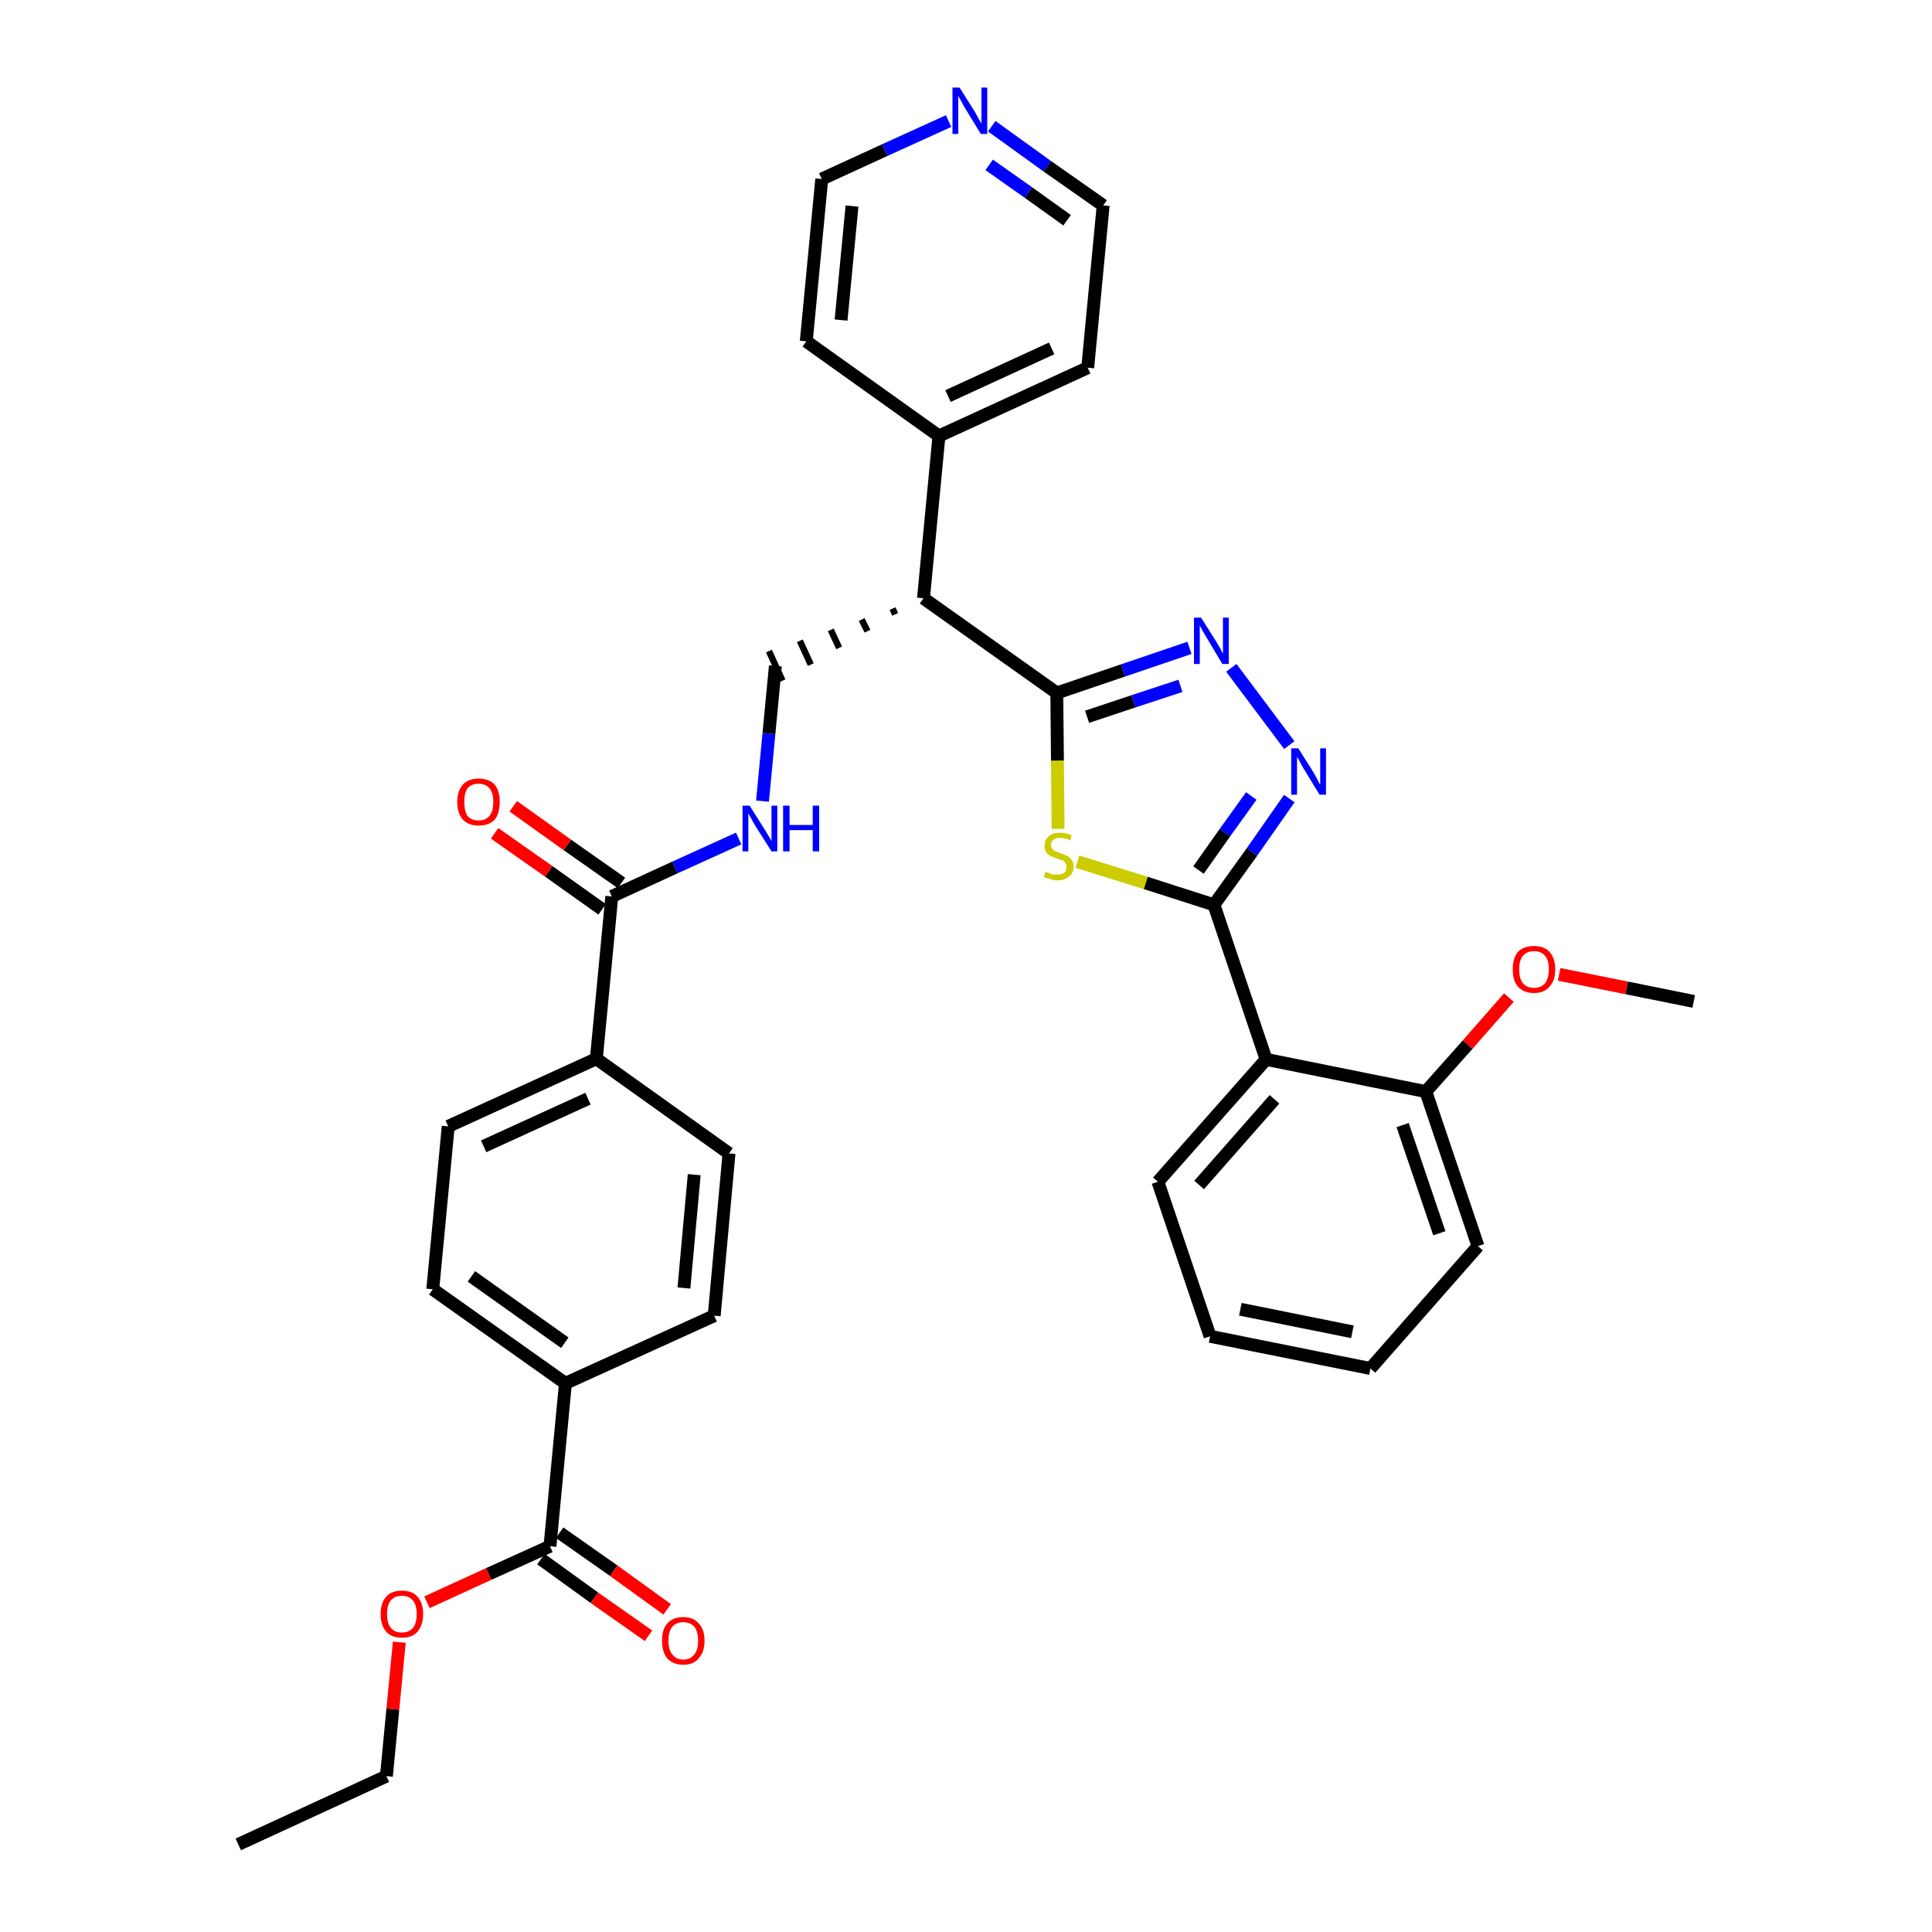 <?xml version='1.0' encoding='iso-8859-1'?>
<svg version='1.1' baseProfile='full'
              xmlns='http://www.w3.org/2000/svg'
                      xmlns:rdkit='http://www.rdkit.org/xml'
                      xmlns:xlink='http://www.w3.org/1999/xlink'
                  xml:space='preserve'
width='300px' height='300px' viewBox='0 0 300 300'>
<!-- END OF HEADER -->
<path class='bond-0 atom-0 atom-1' d='M 37.0,286.4 L 60.0,275.8' style='fill:none;fill-rule:evenodd;stroke:#000000;stroke-width:2.0px;stroke-linecap:butt;stroke-linejoin:miter;stroke-opacity:1' />
<path class='bond-1 atom-1 atom-2' d='M 60.0,275.8 L 61.0,265.4' style='fill:none;fill-rule:evenodd;stroke:#000000;stroke-width:2.0px;stroke-linecap:butt;stroke-linejoin:miter;stroke-opacity:1' />
<path class='bond-1 atom-1 atom-2' d='M 61.0,265.4 L 62.0,255.0' style='fill:none;fill-rule:evenodd;stroke:#FF0000;stroke-width:2.0px;stroke-linecap:butt;stroke-linejoin:miter;stroke-opacity:1' />
<path class='bond-2 atom-2 atom-3' d='M 66.3,248.8 L 75.9,244.4' style='fill:none;fill-rule:evenodd;stroke:#FF0000;stroke-width:2.0px;stroke-linecap:butt;stroke-linejoin:miter;stroke-opacity:1' />
<path class='bond-2 atom-2 atom-3' d='M 75.9,244.4 L 85.4,240.1' style='fill:none;fill-rule:evenodd;stroke:#000000;stroke-width:2.0px;stroke-linecap:butt;stroke-linejoin:miter;stroke-opacity:1' />
<path class='bond-3 atom-3 atom-4' d='M 84.0,242.1 L 92.3,248.1' style='fill:none;fill-rule:evenodd;stroke:#000000;stroke-width:2.0px;stroke-linecap:butt;stroke-linejoin:miter;stroke-opacity:1' />
<path class='bond-3 atom-3 atom-4' d='M 92.3,248.1 L 100.7,254.0' style='fill:none;fill-rule:evenodd;stroke:#FF0000;stroke-width:2.0px;stroke-linecap:butt;stroke-linejoin:miter;stroke-opacity:1' />
<path class='bond-3 atom-3 atom-4' d='M 86.9,238.0 L 95.3,243.9' style='fill:none;fill-rule:evenodd;stroke:#000000;stroke-width:2.0px;stroke-linecap:butt;stroke-linejoin:miter;stroke-opacity:1' />
<path class='bond-3 atom-3 atom-4' d='M 95.3,243.9 L 103.6,249.9' style='fill:none;fill-rule:evenodd;stroke:#FF0000;stroke-width:2.0px;stroke-linecap:butt;stroke-linejoin:miter;stroke-opacity:1' />
<path class='bond-4 atom-3 atom-5' d='M 85.4,240.1 L 87.8,214.8' style='fill:none;fill-rule:evenodd;stroke:#000000;stroke-width:2.0px;stroke-linecap:butt;stroke-linejoin:miter;stroke-opacity:1' />
<path class='bond-5 atom-5 atom-6' d='M 87.8,214.8 L 67.2,200.2' style='fill:none;fill-rule:evenodd;stroke:#000000;stroke-width:2.0px;stroke-linecap:butt;stroke-linejoin:miter;stroke-opacity:1' />
<path class='bond-5 atom-5 atom-6' d='M 87.7,208.5 L 73.2,198.2' style='fill:none;fill-rule:evenodd;stroke:#000000;stroke-width:2.0px;stroke-linecap:butt;stroke-linejoin:miter;stroke-opacity:1' />
<path class='bond-34 atom-34 atom-5' d='M 110.9,204.3 L 87.8,214.8' style='fill:none;fill-rule:evenodd;stroke:#000000;stroke-width:2.0px;stroke-linecap:butt;stroke-linejoin:miter;stroke-opacity:1' />
<path class='bond-6 atom-6 atom-7' d='M 67.2,200.2 L 69.6,174.9' style='fill:none;fill-rule:evenodd;stroke:#000000;stroke-width:2.0px;stroke-linecap:butt;stroke-linejoin:miter;stroke-opacity:1' />
<path class='bond-7 atom-7 atom-8' d='M 69.6,174.9 L 92.6,164.4' style='fill:none;fill-rule:evenodd;stroke:#000000;stroke-width:2.0px;stroke-linecap:butt;stroke-linejoin:miter;stroke-opacity:1' />
<path class='bond-7 atom-7 atom-8' d='M 75.1,178.0 L 91.3,170.6' style='fill:none;fill-rule:evenodd;stroke:#000000;stroke-width:2.0px;stroke-linecap:butt;stroke-linejoin:miter;stroke-opacity:1' />
<path class='bond-8 atom-8 atom-9' d='M 92.6,164.4 L 95.0,139.2' style='fill:none;fill-rule:evenodd;stroke:#000000;stroke-width:2.0px;stroke-linecap:butt;stroke-linejoin:miter;stroke-opacity:1' />
<path class='bond-32 atom-8 atom-33' d='M 92.6,164.4 L 113.2,179.1' style='fill:none;fill-rule:evenodd;stroke:#000000;stroke-width:2.0px;stroke-linecap:butt;stroke-linejoin:miter;stroke-opacity:1' />
<path class='bond-9 atom-9 atom-10' d='M 96.5,137.1 L 88.1,131.2' style='fill:none;fill-rule:evenodd;stroke:#000000;stroke-width:2.0px;stroke-linecap:butt;stroke-linejoin:miter;stroke-opacity:1' />
<path class='bond-9 atom-9 atom-10' d='M 88.1,131.2 L 79.7,125.2' style='fill:none;fill-rule:evenodd;stroke:#FF0000;stroke-width:2.0px;stroke-linecap:butt;stroke-linejoin:miter;stroke-opacity:1' />
<path class='bond-9 atom-9 atom-10' d='M 93.5,141.2 L 85.2,135.3' style='fill:none;fill-rule:evenodd;stroke:#000000;stroke-width:2.0px;stroke-linecap:butt;stroke-linejoin:miter;stroke-opacity:1' />
<path class='bond-9 atom-9 atom-10' d='M 85.2,135.3 L 76.8,129.4' style='fill:none;fill-rule:evenodd;stroke:#FF0000;stroke-width:2.0px;stroke-linecap:butt;stroke-linejoin:miter;stroke-opacity:1' />
<path class='bond-10 atom-9 atom-11' d='M 95.0,139.2 L 104.8,134.7' style='fill:none;fill-rule:evenodd;stroke:#000000;stroke-width:2.0px;stroke-linecap:butt;stroke-linejoin:miter;stroke-opacity:1' />
<path class='bond-10 atom-9 atom-11' d='M 104.8,134.7 L 114.7,130.2' style='fill:none;fill-rule:evenodd;stroke:#0000FF;stroke-width:2.0px;stroke-linecap:butt;stroke-linejoin:miter;stroke-opacity:1' />
<path class='bond-11 atom-11 atom-12' d='M 118.4,124.4 L 119.4,113.9' style='fill:none;fill-rule:evenodd;stroke:#0000FF;stroke-width:2.0px;stroke-linecap:butt;stroke-linejoin:miter;stroke-opacity:1' />
<path class='bond-11 atom-11 atom-12' d='M 119.4,113.9 L 120.4,103.4' style='fill:none;fill-rule:evenodd;stroke:#000000;stroke-width:2.0px;stroke-linecap:butt;stroke-linejoin:miter;stroke-opacity:1' />
<path class='bond-12 atom-13 atom-12' d='M 138.6,94.5 L 139.0,95.4' style='fill:none;fill-rule:evenodd;stroke:#000000;stroke-width:1.0px;stroke-linecap:butt;stroke-linejoin:miter;stroke-opacity:1' />
<path class='bond-12 atom-13 atom-12' d='M 133.8,96.2 L 134.7,98.0' style='fill:none;fill-rule:evenodd;stroke:#000000;stroke-width:1.0px;stroke-linecap:butt;stroke-linejoin:miter;stroke-opacity:1' />
<path class='bond-12 atom-13 atom-12' d='M 129.0,97.8 L 130.3,100.6' style='fill:none;fill-rule:evenodd;stroke:#000000;stroke-width:1.0px;stroke-linecap:butt;stroke-linejoin:miter;stroke-opacity:1' />
<path class='bond-12 atom-13 atom-12' d='M 124.2,99.5 L 125.9,103.2' style='fill:none;fill-rule:evenodd;stroke:#000000;stroke-width:1.0px;stroke-linecap:butt;stroke-linejoin:miter;stroke-opacity:1' />
<path class='bond-12 atom-13 atom-12' d='M 119.4,101.1 L 121.5,105.7' style='fill:none;fill-rule:evenodd;stroke:#000000;stroke-width:1.0px;stroke-linecap:butt;stroke-linejoin:miter;stroke-opacity:1' />
<path class='bond-13 atom-13 atom-14' d='M 143.4,92.9 L 145.8,67.7' style='fill:none;fill-rule:evenodd;stroke:#000000;stroke-width:2.0px;stroke-linecap:butt;stroke-linejoin:miter;stroke-opacity:1' />
<path class='bond-19 atom-13 atom-20' d='M 143.4,92.9 L 164.1,107.6' style='fill:none;fill-rule:evenodd;stroke:#000000;stroke-width:2.0px;stroke-linecap:butt;stroke-linejoin:miter;stroke-opacity:1' />
<path class='bond-14 atom-14 atom-15' d='M 145.8,67.7 L 168.9,57.1' style='fill:none;fill-rule:evenodd;stroke:#000000;stroke-width:2.0px;stroke-linecap:butt;stroke-linejoin:miter;stroke-opacity:1' />
<path class='bond-14 atom-14 atom-15' d='M 147.2,61.5 L 163.3,54.1' style='fill:none;fill-rule:evenodd;stroke:#000000;stroke-width:2.0px;stroke-linecap:butt;stroke-linejoin:miter;stroke-opacity:1' />
<path class='bond-35 atom-19 atom-14' d='M 125.2,53.0 L 145.8,67.7' style='fill:none;fill-rule:evenodd;stroke:#000000;stroke-width:2.0px;stroke-linecap:butt;stroke-linejoin:miter;stroke-opacity:1' />
<path class='bond-15 atom-15 atom-16' d='M 168.9,57.1 L 171.3,31.9' style='fill:none;fill-rule:evenodd;stroke:#000000;stroke-width:2.0px;stroke-linecap:butt;stroke-linejoin:miter;stroke-opacity:1' />
<path class='bond-16 atom-16 atom-17' d='M 171.3,31.9 L 162.6,25.8' style='fill:none;fill-rule:evenodd;stroke:#000000;stroke-width:2.0px;stroke-linecap:butt;stroke-linejoin:miter;stroke-opacity:1' />
<path class='bond-16 atom-16 atom-17' d='M 162.6,25.8 L 154.0,19.6' style='fill:none;fill-rule:evenodd;stroke:#0000FF;stroke-width:2.0px;stroke-linecap:butt;stroke-linejoin:miter;stroke-opacity:1' />
<path class='bond-16 atom-16 atom-17' d='M 165.7,34.2 L 159.7,29.9' style='fill:none;fill-rule:evenodd;stroke:#000000;stroke-width:2.0px;stroke-linecap:butt;stroke-linejoin:miter;stroke-opacity:1' />
<path class='bond-16 atom-16 atom-17' d='M 159.7,29.9 L 153.6,25.6' style='fill:none;fill-rule:evenodd;stroke:#0000FF;stroke-width:2.0px;stroke-linecap:butt;stroke-linejoin:miter;stroke-opacity:1' />
<path class='bond-17 atom-17 atom-18' d='M 147.3,18.8 L 137.4,23.3' style='fill:none;fill-rule:evenodd;stroke:#0000FF;stroke-width:2.0px;stroke-linecap:butt;stroke-linejoin:miter;stroke-opacity:1' />
<path class='bond-17 atom-17 atom-18' d='M 137.4,23.3 L 127.6,27.8' style='fill:none;fill-rule:evenodd;stroke:#000000;stroke-width:2.0px;stroke-linecap:butt;stroke-linejoin:miter;stroke-opacity:1' />
<path class='bond-18 atom-18 atom-19' d='M 127.6,27.8 L 125.2,53.0' style='fill:none;fill-rule:evenodd;stroke:#000000;stroke-width:2.0px;stroke-linecap:butt;stroke-linejoin:miter;stroke-opacity:1' />
<path class='bond-18 atom-18 atom-19' d='M 132.3,32.0 L 130.6,49.7' style='fill:none;fill-rule:evenodd;stroke:#000000;stroke-width:2.0px;stroke-linecap:butt;stroke-linejoin:miter;stroke-opacity:1' />
<path class='bond-20 atom-20 atom-21' d='M 164.1,107.6 L 174.4,104.1' style='fill:none;fill-rule:evenodd;stroke:#000000;stroke-width:2.0px;stroke-linecap:butt;stroke-linejoin:miter;stroke-opacity:1' />
<path class='bond-20 atom-20 atom-21' d='M 174.4,104.1 L 184.7,100.6' style='fill:none;fill-rule:evenodd;stroke:#0000FF;stroke-width:2.0px;stroke-linecap:butt;stroke-linejoin:miter;stroke-opacity:1' />
<path class='bond-20 atom-20 atom-21' d='M 168.8,111.3 L 176.0,108.9' style='fill:none;fill-rule:evenodd;stroke:#000000;stroke-width:2.0px;stroke-linecap:butt;stroke-linejoin:miter;stroke-opacity:1' />
<path class='bond-20 atom-20 atom-21' d='M 176.0,108.9 L 183.3,106.5' style='fill:none;fill-rule:evenodd;stroke:#0000FF;stroke-width:2.0px;stroke-linecap:butt;stroke-linejoin:miter;stroke-opacity:1' />
<path class='bond-36 atom-32 atom-20' d='M 164.3,128.7 L 164.2,118.1' style='fill:none;fill-rule:evenodd;stroke:#CCCC00;stroke-width:2.0px;stroke-linecap:butt;stroke-linejoin:miter;stroke-opacity:1' />
<path class='bond-36 atom-32 atom-20' d='M 164.2,118.1 L 164.1,107.6' style='fill:none;fill-rule:evenodd;stroke:#000000;stroke-width:2.0px;stroke-linecap:butt;stroke-linejoin:miter;stroke-opacity:1' />
<path class='bond-21 atom-21 atom-22' d='M 191.2,103.7 L 200.2,115.7' style='fill:none;fill-rule:evenodd;stroke:#0000FF;stroke-width:2.0px;stroke-linecap:butt;stroke-linejoin:miter;stroke-opacity:1' />
<path class='bond-22 atom-22 atom-23' d='M 200.2,124.0 L 194.4,132.3' style='fill:none;fill-rule:evenodd;stroke:#0000FF;stroke-width:2.0px;stroke-linecap:butt;stroke-linejoin:miter;stroke-opacity:1' />
<path class='bond-22 atom-22 atom-23' d='M 194.4,132.3 L 188.5,140.5' style='fill:none;fill-rule:evenodd;stroke:#000000;stroke-width:2.0px;stroke-linecap:butt;stroke-linejoin:miter;stroke-opacity:1' />
<path class='bond-22 atom-22 atom-23' d='M 194.3,123.6 L 190.2,129.3' style='fill:none;fill-rule:evenodd;stroke:#0000FF;stroke-width:2.0px;stroke-linecap:butt;stroke-linejoin:miter;stroke-opacity:1' />
<path class='bond-22 atom-22 atom-23' d='M 190.2,129.3 L 186.1,135.1' style='fill:none;fill-rule:evenodd;stroke:#000000;stroke-width:2.0px;stroke-linecap:butt;stroke-linejoin:miter;stroke-opacity:1' />
<path class='bond-23 atom-23 atom-24' d='M 188.5,140.5 L 196.6,164.5' style='fill:none;fill-rule:evenodd;stroke:#000000;stroke-width:2.0px;stroke-linecap:butt;stroke-linejoin:miter;stroke-opacity:1' />
<path class='bond-31 atom-23 atom-32' d='M 188.5,140.5 L 177.9,137.1' style='fill:none;fill-rule:evenodd;stroke:#000000;stroke-width:2.0px;stroke-linecap:butt;stroke-linejoin:miter;stroke-opacity:1' />
<path class='bond-31 atom-23 atom-32' d='M 177.9,137.1 L 167.3,133.8' style='fill:none;fill-rule:evenodd;stroke:#CCCC00;stroke-width:2.0px;stroke-linecap:butt;stroke-linejoin:miter;stroke-opacity:1' />
<path class='bond-24 atom-24 atom-25' d='M 196.6,164.5 L 179.8,183.5' style='fill:none;fill-rule:evenodd;stroke:#000000;stroke-width:2.0px;stroke-linecap:butt;stroke-linejoin:miter;stroke-opacity:1' />
<path class='bond-24 atom-24 atom-25' d='M 197.9,170.7 L 186.2,184.0' style='fill:none;fill-rule:evenodd;stroke:#000000;stroke-width:2.0px;stroke-linecap:butt;stroke-linejoin:miter;stroke-opacity:1' />
<path class='bond-37 atom-29 atom-24' d='M 221.4,169.5 L 196.6,164.5' style='fill:none;fill-rule:evenodd;stroke:#000000;stroke-width:2.0px;stroke-linecap:butt;stroke-linejoin:miter;stroke-opacity:1' />
<path class='bond-25 atom-25 atom-26' d='M 179.8,183.5 L 187.9,207.5' style='fill:none;fill-rule:evenodd;stroke:#000000;stroke-width:2.0px;stroke-linecap:butt;stroke-linejoin:miter;stroke-opacity:1' />
<path class='bond-26 atom-26 atom-27' d='M 187.9,207.5 L 212.8,212.5' style='fill:none;fill-rule:evenodd;stroke:#000000;stroke-width:2.0px;stroke-linecap:butt;stroke-linejoin:miter;stroke-opacity:1' />
<path class='bond-26 atom-26 atom-27' d='M 192.6,203.3 L 210.0,206.8' style='fill:none;fill-rule:evenodd;stroke:#000000;stroke-width:2.0px;stroke-linecap:butt;stroke-linejoin:miter;stroke-opacity:1' />
<path class='bond-27 atom-27 atom-28' d='M 212.8,212.5 L 229.5,193.5' style='fill:none;fill-rule:evenodd;stroke:#000000;stroke-width:2.0px;stroke-linecap:butt;stroke-linejoin:miter;stroke-opacity:1' />
<path class='bond-28 atom-28 atom-29' d='M 229.5,193.5 L 221.4,169.5' style='fill:none;fill-rule:evenodd;stroke:#000000;stroke-width:2.0px;stroke-linecap:butt;stroke-linejoin:miter;stroke-opacity:1' />
<path class='bond-28 atom-28 atom-29' d='M 223.5,191.5 L 217.8,174.7' style='fill:none;fill-rule:evenodd;stroke:#000000;stroke-width:2.0px;stroke-linecap:butt;stroke-linejoin:miter;stroke-opacity:1' />
<path class='bond-29 atom-29 atom-30' d='M 221.4,169.5 L 227.9,162.2' style='fill:none;fill-rule:evenodd;stroke:#000000;stroke-width:2.0px;stroke-linecap:butt;stroke-linejoin:miter;stroke-opacity:1' />
<path class='bond-29 atom-29 atom-30' d='M 227.9,162.2 L 234.3,154.9' style='fill:none;fill-rule:evenodd;stroke:#FF0000;stroke-width:2.0px;stroke-linecap:butt;stroke-linejoin:miter;stroke-opacity:1' />
<path class='bond-30 atom-30 atom-31' d='M 242.1,151.3 L 252.6,153.4' style='fill:none;fill-rule:evenodd;stroke:#FF0000;stroke-width:2.0px;stroke-linecap:butt;stroke-linejoin:miter;stroke-opacity:1' />
<path class='bond-30 atom-30 atom-31' d='M 252.6,153.4 L 263.0,155.5' style='fill:none;fill-rule:evenodd;stroke:#000000;stroke-width:2.0px;stroke-linecap:butt;stroke-linejoin:miter;stroke-opacity:1' />
<path class='bond-33 atom-33 atom-34' d='M 113.2,179.1 L 110.9,204.3' style='fill:none;fill-rule:evenodd;stroke:#000000;stroke-width:2.0px;stroke-linecap:butt;stroke-linejoin:miter;stroke-opacity:1' />
<path class='bond-33 atom-33 atom-34' d='M 107.8,182.4 L 106.2,200.0' style='fill:none;fill-rule:evenodd;stroke:#000000;stroke-width:2.0px;stroke-linecap:butt;stroke-linejoin:miter;stroke-opacity:1' />
<path  class='atom-2' d='M 59.1 250.6
Q 59.1 248.9, 60.0 247.9
Q 60.8 247.0, 62.4 247.0
Q 64.0 247.0, 64.8 247.9
Q 65.7 248.9, 65.7 250.6
Q 65.7 252.4, 64.8 253.4
Q 64.0 254.3, 62.4 254.3
Q 60.8 254.3, 60.0 253.4
Q 59.1 252.4, 59.1 250.6
M 62.4 253.5
Q 63.5 253.5, 64.1 252.8
Q 64.7 252.1, 64.7 250.6
Q 64.7 249.2, 64.1 248.5
Q 63.5 247.8, 62.4 247.8
Q 61.3 247.8, 60.7 248.5
Q 60.1 249.2, 60.1 250.6
Q 60.1 252.1, 60.7 252.8
Q 61.3 253.5, 62.4 253.5
' fill='#FF0000'/>
<path  class='atom-4' d='M 102.8 254.8
Q 102.8 253.0, 103.6 252.1
Q 104.5 251.1, 106.1 251.1
Q 107.7 251.1, 108.5 252.1
Q 109.4 253.0, 109.4 254.8
Q 109.4 256.5, 108.5 257.5
Q 107.7 258.5, 106.1 258.5
Q 104.5 258.5, 103.6 257.5
Q 102.8 256.5, 102.8 254.8
M 106.1 257.7
Q 107.2 257.7, 107.8 256.9
Q 108.4 256.2, 108.4 254.8
Q 108.4 253.3, 107.8 252.6
Q 107.2 251.9, 106.1 251.9
Q 105.0 251.9, 104.4 252.6
Q 103.8 253.3, 103.8 254.8
Q 103.8 256.2, 104.4 256.9
Q 105.0 257.7, 106.1 257.7
' fill='#FF0000'/>
<path  class='atom-10' d='M 71.0 124.5
Q 71.0 122.8, 71.9 121.8
Q 72.8 120.9, 74.3 120.9
Q 75.9 120.9, 76.8 121.8
Q 77.6 122.8, 77.6 124.5
Q 77.6 126.3, 76.8 127.3
Q 75.9 128.2, 74.3 128.2
Q 72.8 128.2, 71.9 127.3
Q 71.0 126.3, 71.0 124.5
M 74.3 127.4
Q 75.4 127.4, 76.0 126.7
Q 76.6 126.0, 76.6 124.5
Q 76.6 123.1, 76.0 122.4
Q 75.4 121.7, 74.3 121.7
Q 73.2 121.7, 72.6 122.4
Q 72.1 123.1, 72.1 124.5
Q 72.1 126.0, 72.6 126.7
Q 73.2 127.4, 74.3 127.4
' fill='#FF0000'/>
<path  class='atom-11' d='M 116.4 125.1
L 118.8 128.9
Q 119.0 129.2, 119.4 129.9
Q 119.8 130.6, 119.8 130.6
L 119.8 125.1
L 120.7 125.1
L 120.7 132.2
L 119.8 132.2
L 117.2 128.1
Q 116.9 127.6, 116.6 127.0
Q 116.3 126.5, 116.2 126.3
L 116.2 132.2
L 115.3 132.2
L 115.3 125.1
L 116.4 125.1
' fill='#0000FF'/>
<path  class='atom-11' d='M 121.6 125.1
L 122.6 125.1
L 122.6 128.1
L 126.2 128.1
L 126.2 125.1
L 127.2 125.1
L 127.2 132.2
L 126.2 132.2
L 126.2 128.9
L 122.6 128.9
L 122.6 132.2
L 121.6 132.2
L 121.6 125.1
' fill='#0000FF'/>
<path  class='atom-17' d='M 149.0 13.6
L 151.4 17.4
Q 151.6 17.8, 152.0 18.5
Q 152.4 19.2, 152.4 19.2
L 152.4 13.6
L 153.3 13.6
L 153.3 20.8
L 152.3 20.8
L 149.8 16.7
Q 149.5 16.2, 149.2 15.6
Q 148.9 15.1, 148.8 14.9
L 148.8 20.8
L 147.9 20.8
L 147.9 13.6
L 149.0 13.6
' fill='#0000FF'/>
<path  class='atom-21' d='M 186.5 95.9
L 188.9 99.7
Q 189.1 100.1, 189.5 100.7
Q 189.8 101.4, 189.9 101.5
L 189.9 95.9
L 190.8 95.9
L 190.8 103.1
L 189.8 103.1
L 187.3 98.9
Q 187.0 98.4, 186.7 97.9
Q 186.4 97.3, 186.3 97.1
L 186.3 103.1
L 185.4 103.1
L 185.4 95.9
L 186.5 95.9
' fill='#0000FF'/>
<path  class='atom-22' d='M 201.6 116.2
L 204.0 120.0
Q 204.2 120.4, 204.6 121.1
Q 204.9 121.8, 205.0 121.8
L 205.0 116.2
L 205.9 116.2
L 205.9 123.4
L 204.9 123.4
L 202.4 119.3
Q 202.1 118.8, 201.8 118.2
Q 201.5 117.7, 201.4 117.5
L 201.4 123.4
L 200.5 123.4
L 200.5 116.2
L 201.6 116.2
' fill='#0000FF'/>
<path  class='atom-30' d='M 234.9 150.5
Q 234.9 148.8, 235.7 147.8
Q 236.6 146.9, 238.2 146.9
Q 239.8 146.9, 240.6 147.8
Q 241.5 148.8, 241.5 150.5
Q 241.5 152.3, 240.6 153.2
Q 239.8 154.2, 238.2 154.2
Q 236.6 154.2, 235.7 153.2
Q 234.9 152.3, 234.9 150.5
M 238.2 153.4
Q 239.3 153.4, 239.9 152.7
Q 240.5 151.9, 240.5 150.5
Q 240.5 149.1, 239.9 148.4
Q 239.3 147.7, 238.2 147.7
Q 237.1 147.7, 236.5 148.4
Q 235.9 149.1, 235.9 150.5
Q 235.9 152.0, 236.5 152.7
Q 237.1 153.4, 238.2 153.4
' fill='#FF0000'/>
<path  class='atom-32' d='M 162.3 135.4
Q 162.4 135.4, 162.7 135.5
Q 163.1 135.7, 163.4 135.8
Q 163.8 135.8, 164.2 135.8
Q 164.9 135.8, 165.3 135.5
Q 165.6 135.2, 165.6 134.6
Q 165.6 134.2, 165.4 134.0
Q 165.3 133.7, 165.0 133.6
Q 164.6 133.5, 164.1 133.3
Q 163.5 133.1, 163.1 132.9
Q 162.7 132.7, 162.5 132.4
Q 162.2 132.0, 162.2 131.3
Q 162.2 130.4, 162.8 129.9
Q 163.4 129.3, 164.6 129.3
Q 165.5 129.3, 166.4 129.7
L 166.2 130.5
Q 165.3 130.1, 164.7 130.1
Q 164.0 130.1, 163.6 130.4
Q 163.2 130.7, 163.2 131.2
Q 163.2 131.6, 163.4 131.8
Q 163.6 132.1, 163.9 132.2
Q 164.2 132.3, 164.7 132.5
Q 165.3 132.7, 165.7 132.9
Q 166.1 133.1, 166.4 133.5
Q 166.7 133.9, 166.7 134.6
Q 166.7 135.6, 166.0 136.1
Q 165.3 136.7, 164.2 136.7
Q 163.6 136.7, 163.1 136.5
Q 162.6 136.4, 162.1 136.2
L 162.3 135.4
' fill='#CCCC00'/>
</svg>
